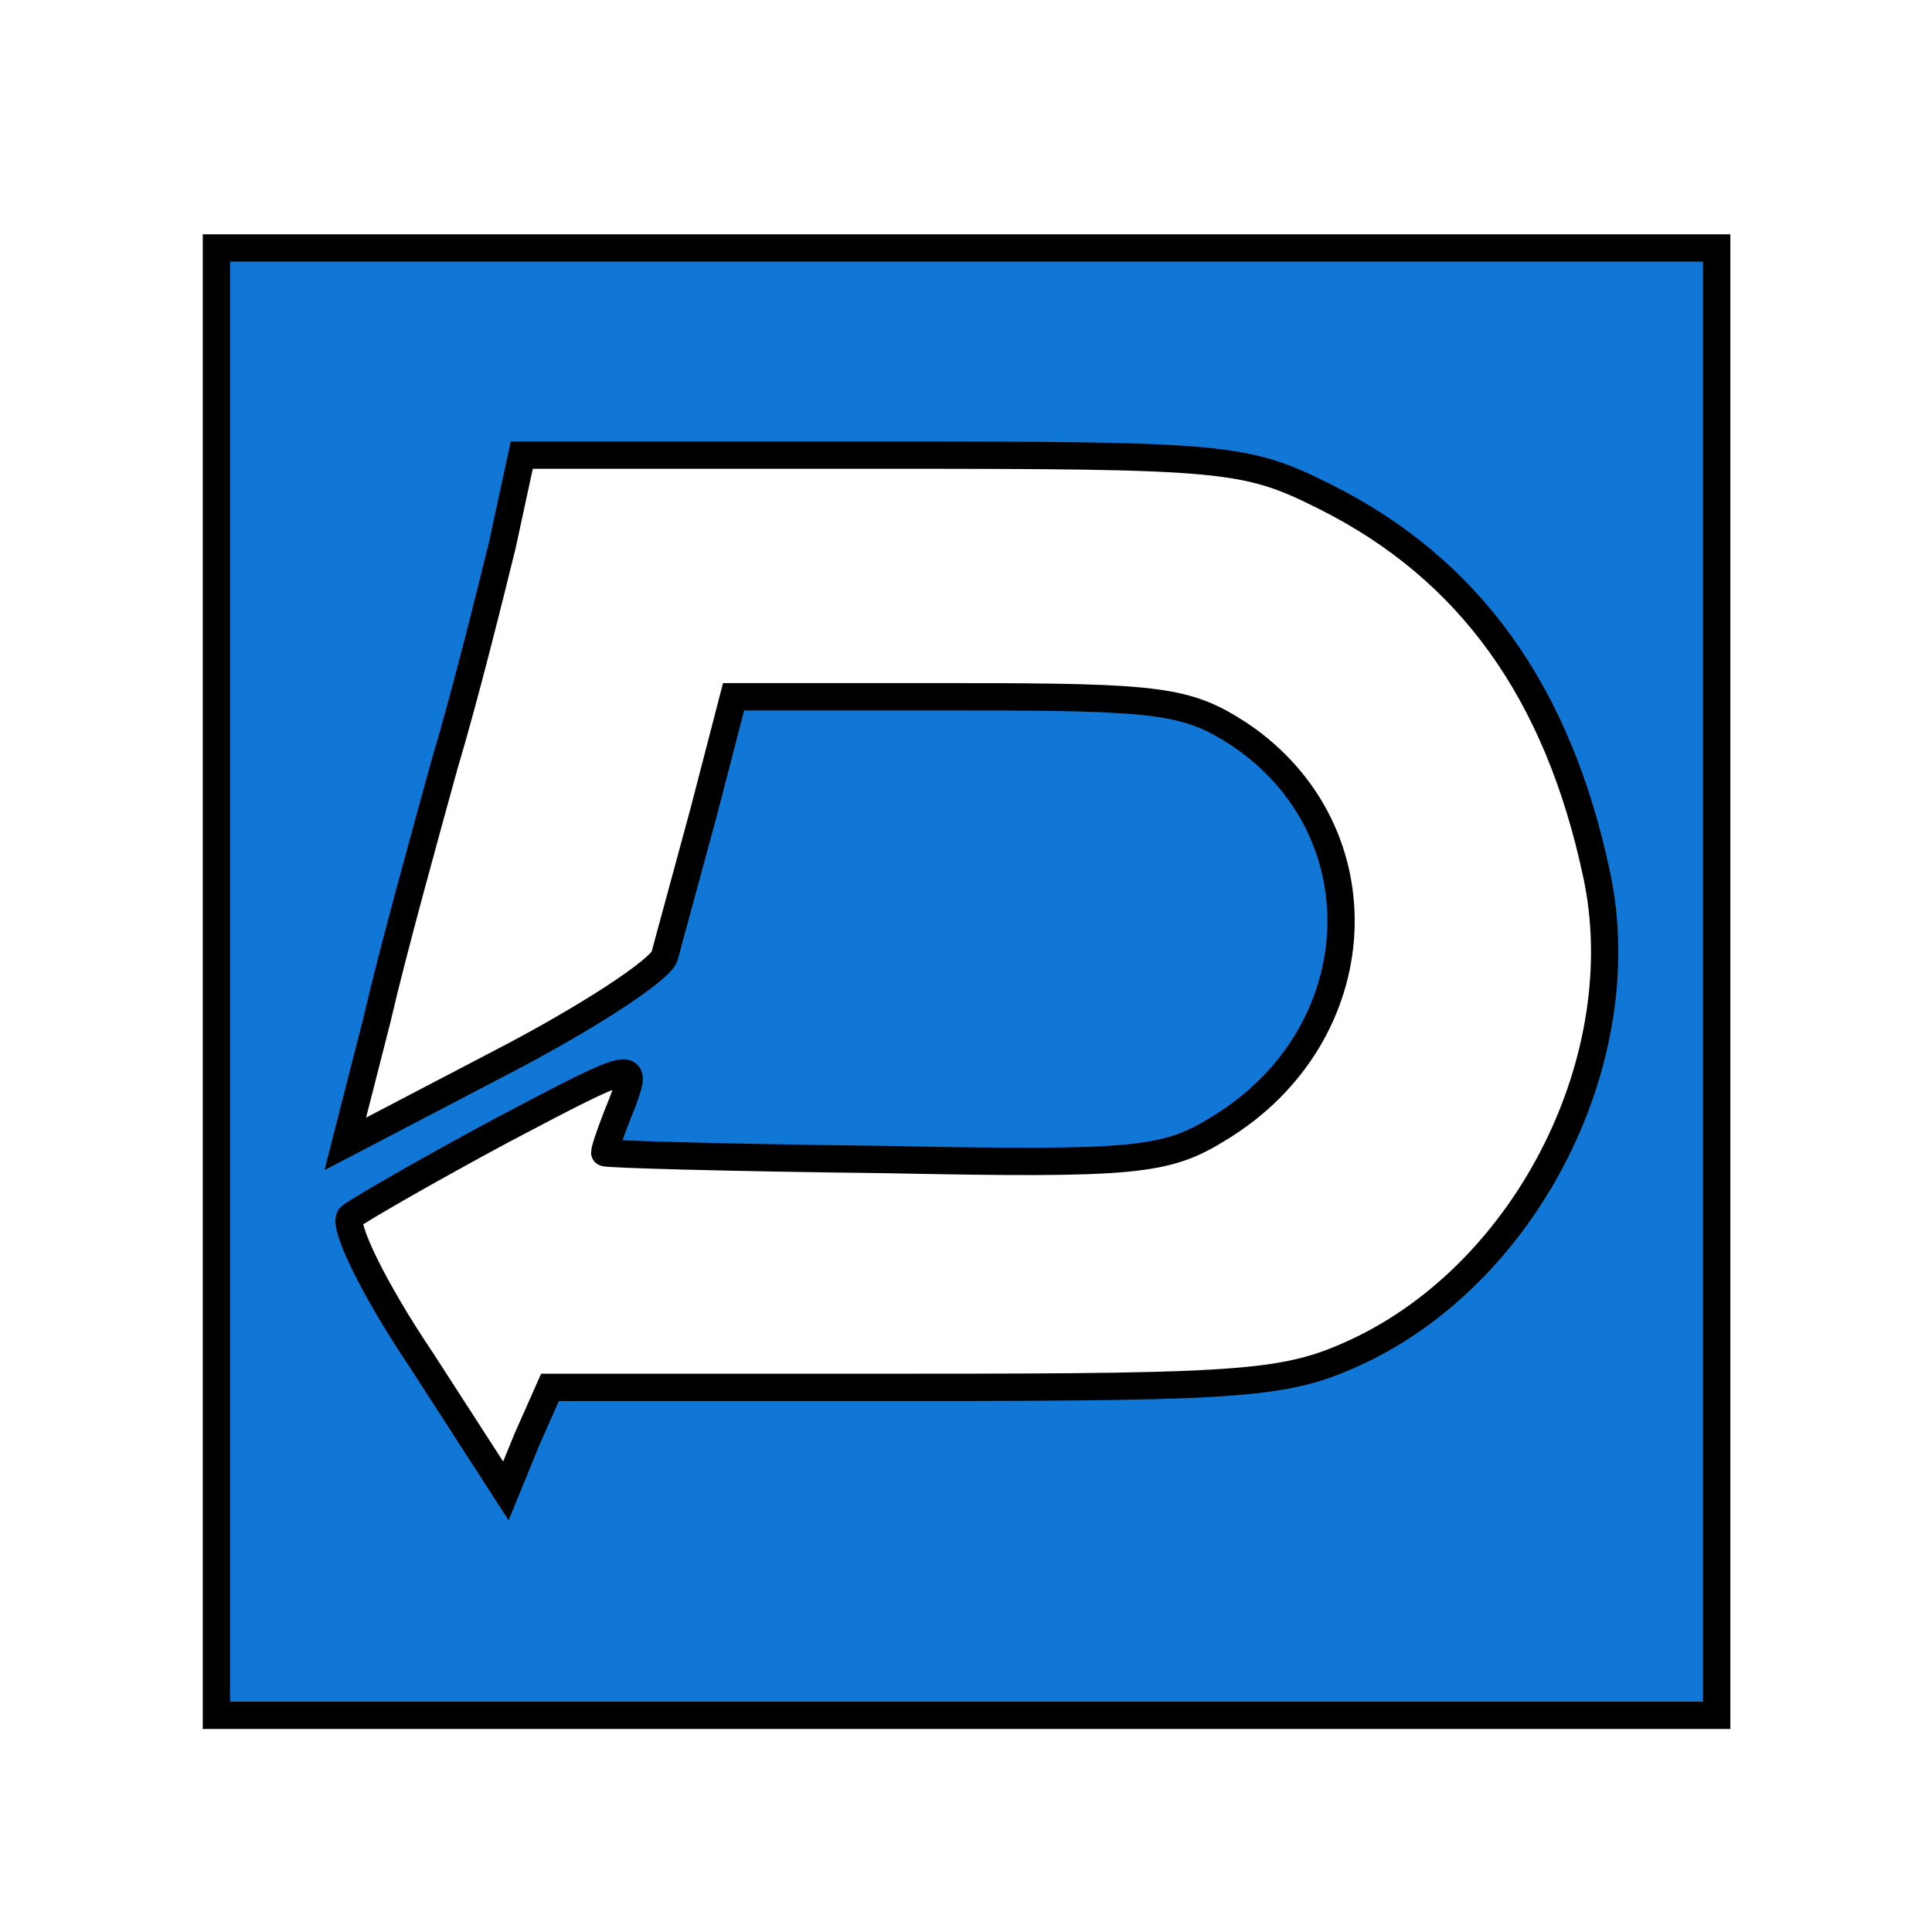 ﻿<?xml version='1.0' encoding='UTF-8'?>
<svg viewBox="-2 -2 32 32" xmlns="http://www.w3.org/2000/svg" xmlns:xlink="http://www.w3.org/1999/xlink">
  <g transform="translate(0, 0)">
    <g transform="matrix(0.847, 0, 0, 0.847, 0, 0)">
      <g transform="translate(0, 0)">
        <g transform="matrix(1.181, 0, 0, 1.181, 0, 0)">
          <g transform="translate(0, 0)">
            <g transform="matrix(0.875, 0, 0, 0.875, 0, 0)">
              <g transform="translate(0, 0)">
                <g transform="matrix(1.143, 0, 0, 1.143, 0, 0)">
                  <g transform="translate(0, 0)">
                    <g transform="matrix(0.875, 0, 0, 0.875, 0, 0)">
                      <g transform="translate(0, 0)">
                        <g transform="matrix(1.143, 0, 0, 1.143, 0, 0)">
                          <g transform="translate(0.452, 0.452)">
                            <g transform="matrix(0.452, 0, 0, 0.452, 0, 0)">
                              <g>
                                <rect x="-1" y="-1" width="62" height="62" rx="0" ry="0" fill="none" id="canvas_background" />
                              </g>
                            </g>
                          </g>
                        </g>
                      </g>
                    </g>
                  </g>
                </g>
              </g>
            </g>
          </g>
        </g>
      </g>
    </g>
  </g>
  <g transform="translate(0, 0)">
    <g transform="matrix(0.847, 0, 0, 0.847, 0, 0)">
      <g transform="translate(0, 0)">
        <g transform="matrix(1.181, 0, 0, 1.181, 0, 0)">
          <g transform="translate(0, 0)">
            <g transform="matrix(0.875, 0, 0, 0.875, 0, 0)">
              <g transform="translate(0, 0)">
                <g transform="matrix(1.143, 0, 0, 1.143, 0, 0)">
                  <g transform="translate(0, 0)">
                    <g transform="matrix(0.875, 0, 0, 0.875, 0, 0)">
                      <g transform="translate(0, 0)">
                        <g transform="matrix(1.143, 0, 0, 1.143, 0, 0)">
                          <g transform="translate(0.452, 0.452)">
                            <g transform="matrix(0.452, 0, 0, 0.452, 0, 0)">
                              <g>
                                <g id="surface1" stroke="null">
                                  <path d="M2.504, 30.531L2.504, 57.398L57.449, 57.398L57.449, 3.66L2.504, 3.66L2.504, 30.531L2.504, 30.531zM43.099, 12.764C48.399, 15.418 51.631, 19.909 53.053, 26.608C54.475, 33.246 50.597, 41.089 44.326, 44.061C41.741, 45.261 40.383, 45.388 28.102, 45.388L14.721, 45.388L13.881, 47.282L13.105, 49.18L10.002, 44.375C8.257, 41.783 7.093, 39.382 7.417, 39.129C7.74, 38.876 10.261, 37.423 12.976, 35.965C17.889, 33.373 17.953, 33.373 17.372, 34.957C16.984, 35.904 16.725, 36.663 16.725, 36.79C16.725, 36.851 21.315, 36.978 26.939, 37.043C36.182, 37.231 37.281, 37.104 39.22, 35.904C44.844, 32.491 45.231, 25.028 39.996, 21.489C38.056, 20.223 37.087, 20.096 29.653, 20.096L21.444, 20.096L20.345, 24.334C19.698, 26.735 19.052, 29.074 18.922, 29.58C18.793, 30.086 16.079, 31.858 12.912, 33.499L7.223, 36.471L8.386, 31.919C8.968, 29.392 10.131, 25.22 10.843, 22.628C11.619, 20.035 12.524, 16.369 12.976, 14.536L13.687, 11.246L26.873, 11.246C39.478, 11.246 40.19, 11.311 43.099, 12.764L43.099, 12.764zM43.099, 12.764" fill="#1177D7" id="svg_1" class="Blue" stroke="null" />
                                </g>
                              </g>
                            </g>
                          </g>
                        </g>
                      </g>
                    </g>
                  </g>
                </g>
              </g>
            </g>
          </g>
        </g>
      </g>
    </g>
  </g>
</svg>